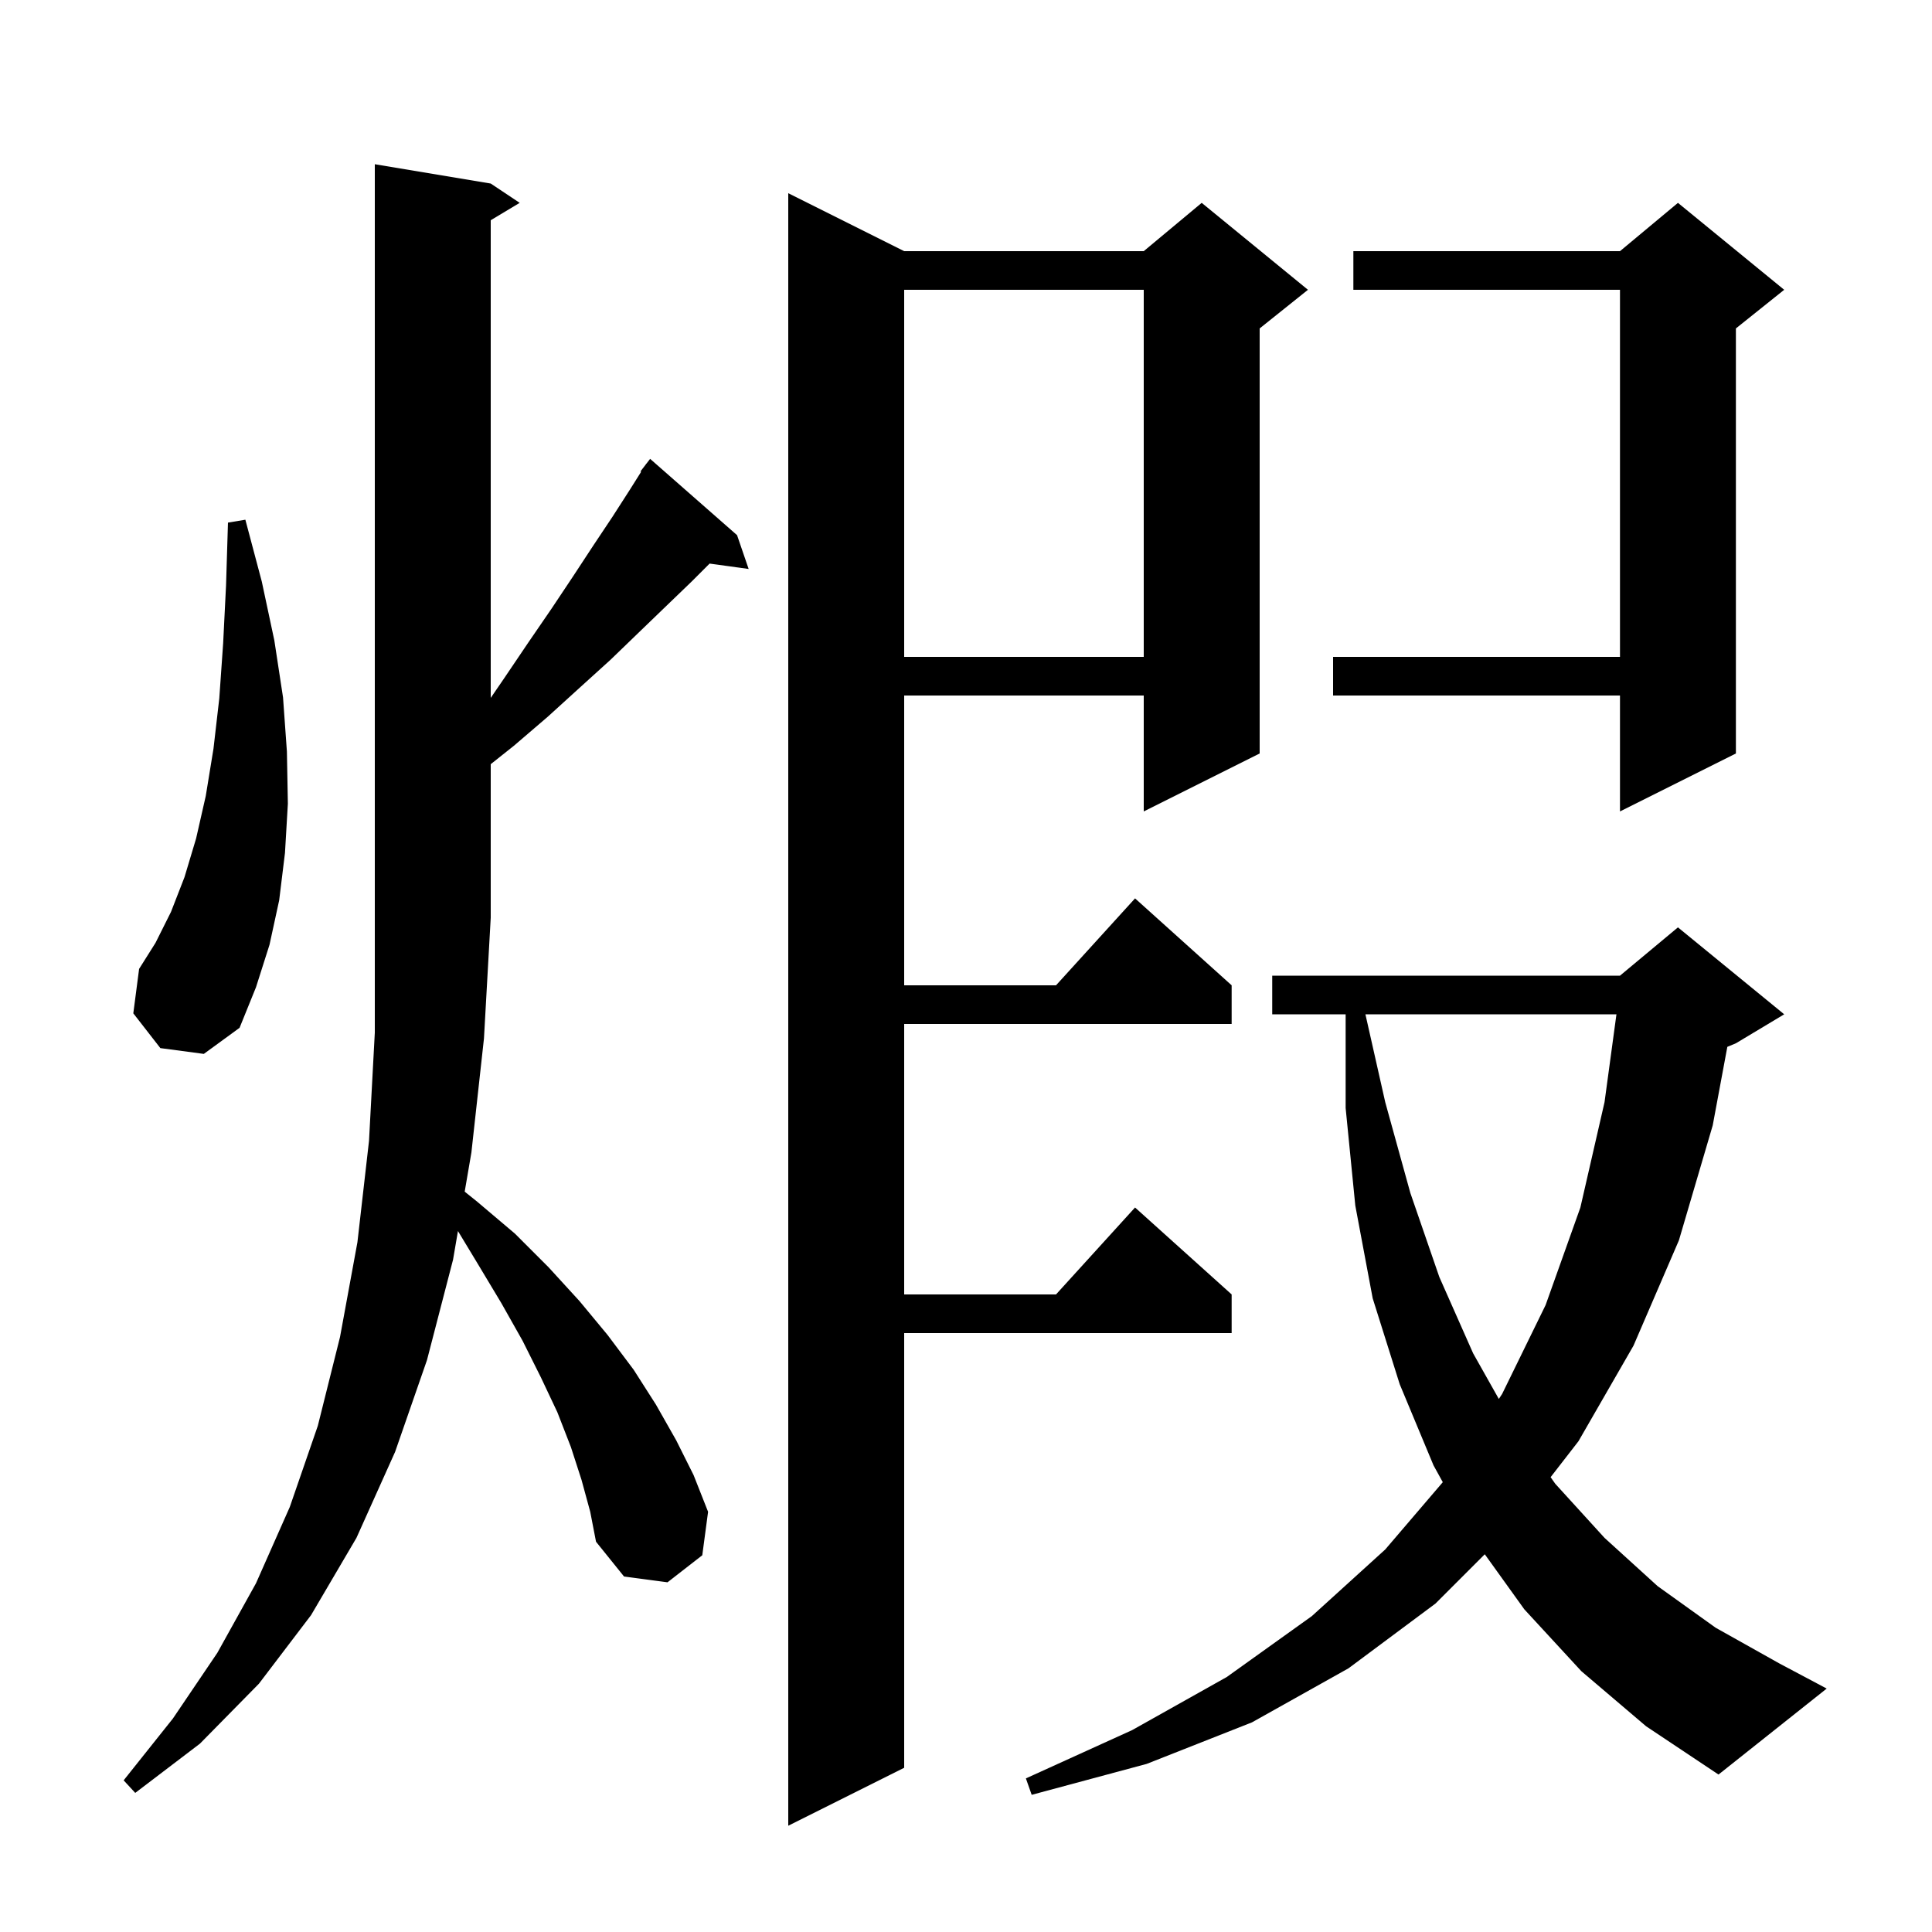<svg xmlns="http://www.w3.org/2000/svg" xmlns:xlink="http://www.w3.org/1999/xlink" version="1.1" baseProfile="full" viewBox="0 0 200 200" width="200" height="200">
<g fill="black">
<path d="M 93.6 26.0 L 118.4 26.0 L 124.4 21.0 L 135.4 30.0 L 130.4 34.0 L 130.4 78.0 L 118.4 84.0 L 118.4 72.0 L 93.6 72.0 L 93.6 102.0 L 109.318 102.0 L 117.5 93.0 L 127.5 102.0 L 127.5 106.0 L 93.6 106.0 L 93.6 134.0 L 109.318 134.0 L 117.5 125.0 L 127.5 134.0 L 127.5 138.0 L 93.6 138.0 L 93.6 183.0 L 81.6 189.0 L 81.6 20.0 Z M 163.7 173.0 L 157.8 166.6 L 153.703 160.897 L 148.6 166.0 L 139.6 172.7 L 129.6 178.3 L 118.7 182.6 L 106.8 185.8 L 106.2 184.1 L 117.2 179.1 L 127.0 173.6 L 135.8 167.3 L 143.4 160.4 L 149.357 153.435 L 148.4 151.7 L 144.9 143.3 L 142.1 134.4 L 140.3 124.8 L 139.3 114.7 L 139.3 105.0 L 131.7 105.0 L 131.7 101.0 L 167.7 101.0 L 173.7 96.0 L 184.7 105.0 L 179.7 108.0 L 178.813 108.37 L 177.3 116.5 L 173.8 128.4 L 169.1 139.3 L 163.4 149.2 L 160.519 152.916 L 161.0 153.6 L 166.1 159.2 L 171.6 164.2 L 177.6 168.5 L 184.2 172.2 L 189.1 174.8 L 177.9 183.7 L 170.4 178.7 Z M 60.2 153.2 L 59.1 149.8 L 57.7 146.2 L 56.0 142.6 L 54.1 138.8 L 51.9 134.9 L 49.5 130.9 L 47.407 127.438 L 46.9 130.4 L 44.2 140.8 L 40.9 150.3 L 36.9 159.2 L 32.2 167.2 L 26.8 174.3 L 20.7 180.5 L 14.0 185.6 L 12.8 184.3 L 17.9 177.9 L 22.5 171.1 L 26.5 163.9 L 30.0 156.0 L 32.9 147.6 L 35.2 138.4 L 37.0 128.6 L 38.2 118.1 L 38.8 106.9 L 38.8 17.0 L 50.8 19.0 L 53.8 21.0 L 50.8 22.8 L 50.8 72.246 L 52.2 70.2 L 54.7 66.5 L 57.1 63.0 L 59.3 59.7 L 61.4 56.5 L 63.4 53.5 L 65.2 50.7 L 66.368 48.845 L 66.3 48.8 L 66.831 48.11 L 66.9 48.0 L 66.91 48.008 L 67.3 47.5 L 76.3 55.4 L 77.5 58.9 L 73.458 58.342 L 71.6 60.2 L 68.9 62.8 L 66.1 65.5 L 63.2 68.3 L 60.0 71.2 L 56.7 74.2 L 53.2 77.2 L 50.8 79.108 L 50.8 95.0 L 50.1 107.5 L 48.8 119.3 L 48.105 123.358 L 49.4 124.4 L 53.3 127.7 L 56.8 131.2 L 60.0 134.7 L 62.9 138.2 L 65.6 141.8 L 67.9 145.4 L 70.0 149.1 L 71.8 152.7 L 73.3 156.5 L 72.7 161.0 L 69.1 163.8 L 64.6 163.2 L 61.7 159.6 L 61.1 156.5 Z M 141.348 105.0 L 143.4 114.1 L 146.0 123.5 L 149.0 132.2 L 152.5 140.1 L 155.158 144.819 L 155.5 144.3 L 160.0 135.1 L 163.6 125.0 L 166.1 114.1 L 167.334 105.0 Z M 16.6 108.5 L 13.8 104.9 L 14.4 100.3 L 16.1 97.6 L 17.7 94.4 L 19.1 90.8 L 20.3 86.8 L 21.3 82.4 L 22.1 77.5 L 22.7 72.3 L 23.1 66.6 L 23.4 60.6 L 23.6 54.1 L 25.4 53.8 L 27.1 60.2 L 28.4 66.3 L 29.3 72.2 L 29.7 77.8 L 29.8 83.2 L 29.5 88.3 L 28.9 93.2 L 27.9 97.8 L 26.5 102.2 L 24.8 106.4 L 21.1 109.1 Z M 184.7 30.0 L 179.7 34.0 L 179.7 78.0 L 167.7 84.0 L 167.7 72.0 L 138.0 72.0 L 138.0 68.0 L 167.7 68.0 L 167.7 30.0 L 140.1 30.0 L 140.1 26.0 L 167.7 26.0 L 173.7 21.0 Z M 93.6 30.0 L 93.6 68.0 L 118.4 68.0 L 118.4 30.0 Z " />
</g>
</svg>
